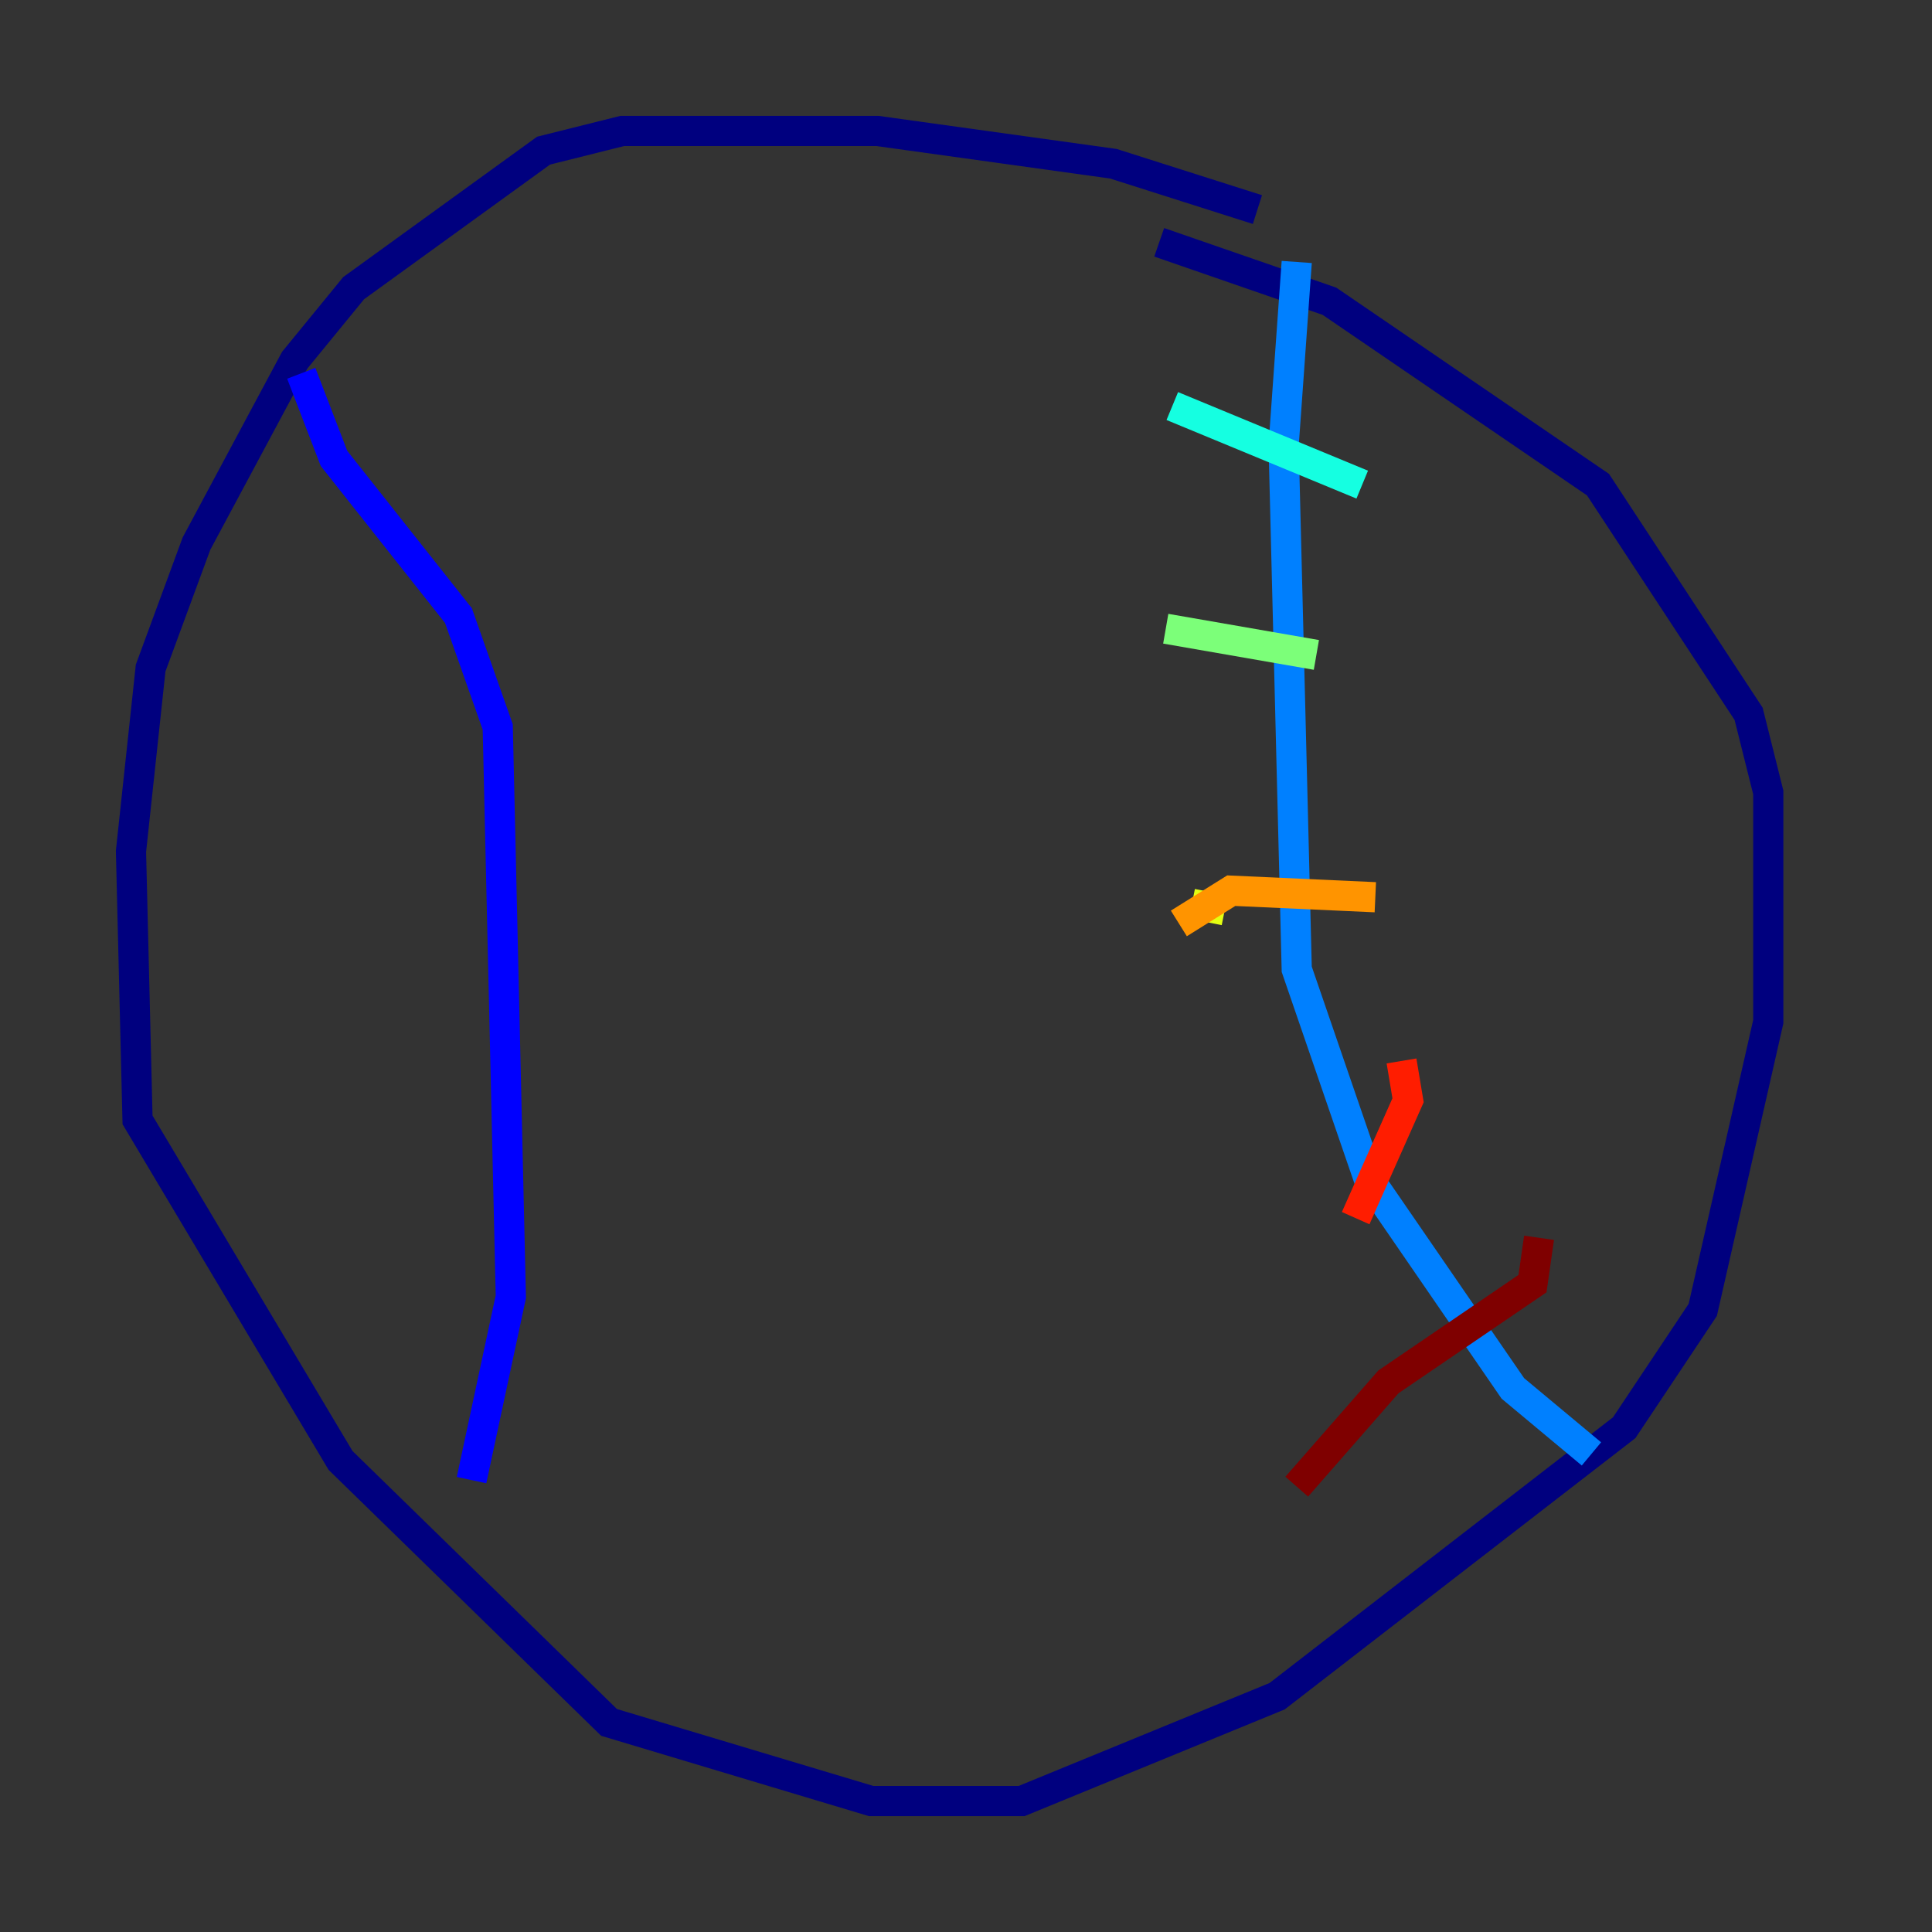 <?xml version="1.0" encoding="utf-8" ?>
<svg baseProfile="tiny" height="128" version="1.2" viewBox="0,0,128,128" width="128" xmlns="http://www.w3.org/2000/svg" xmlns:ev="http://www.w3.org/2001/xml-events" xmlns:xlink="http://www.w3.org/1999/xlink"><rect x="0" y="0" width="128" height="128" fill="#333333" stroke="none"/><defs /><polyline fill="none" points="83.308,13.885 73.763,10.848 58.142,8.678 41.22,8.678 36.014,9.98 23.43,19.091 19.525,23.864 13.017,36.014 9.98,44.258 8.678,56.407 9.112,74.197 22.563,96.759 40.352,114.115 57.709,119.322 67.688,119.322 84.61,112.38 107.607,94.59 112.814,86.78 117.153,67.688 117.153,52.502 115.851,47.295 105.871,32.108 88.081,19.959 76.8,16.054" stroke="#00007f" stroke-width="2" /><polyline fill="none" points="19.959,24.732 22.129,30.373 30.373,40.786 32.976,48.163 33.844,85.912 31.241,98.061" stroke="#0000ff" stroke-width="2" /><polyline fill="none" points="85.912,17.356 85.044,29.505 85.912,64.217 90.685,78.102 100.231,91.986 105.437,96.325" stroke="#0080ff" stroke-width="2" /><polyline fill="none" points="77.668,26.902 90.251,32.108" stroke="#15ffe1" stroke-width="2" /><polyline fill="none" points="77.234,41.654 87.214,43.39" stroke="#7cff79" stroke-width="2" /><polyline fill="none" points="78.969,59.878 81.139,60.312" stroke="#e4ff12" stroke-width="2" /><polyline fill="none" points="91.119,59.444 81.573,59.01 78.102,61.18" stroke="#ff9400" stroke-width="2" /><polyline fill="none" points="92.854,70.291 93.288,72.895 89.817,80.705" stroke="#ff1d00" stroke-width="2" /><polyline fill="none" points="101.966,82.007 101.532,85.044 91.986,91.552 85.912,98.495" stroke="#7f0000" stroke-width="2" /></svg>